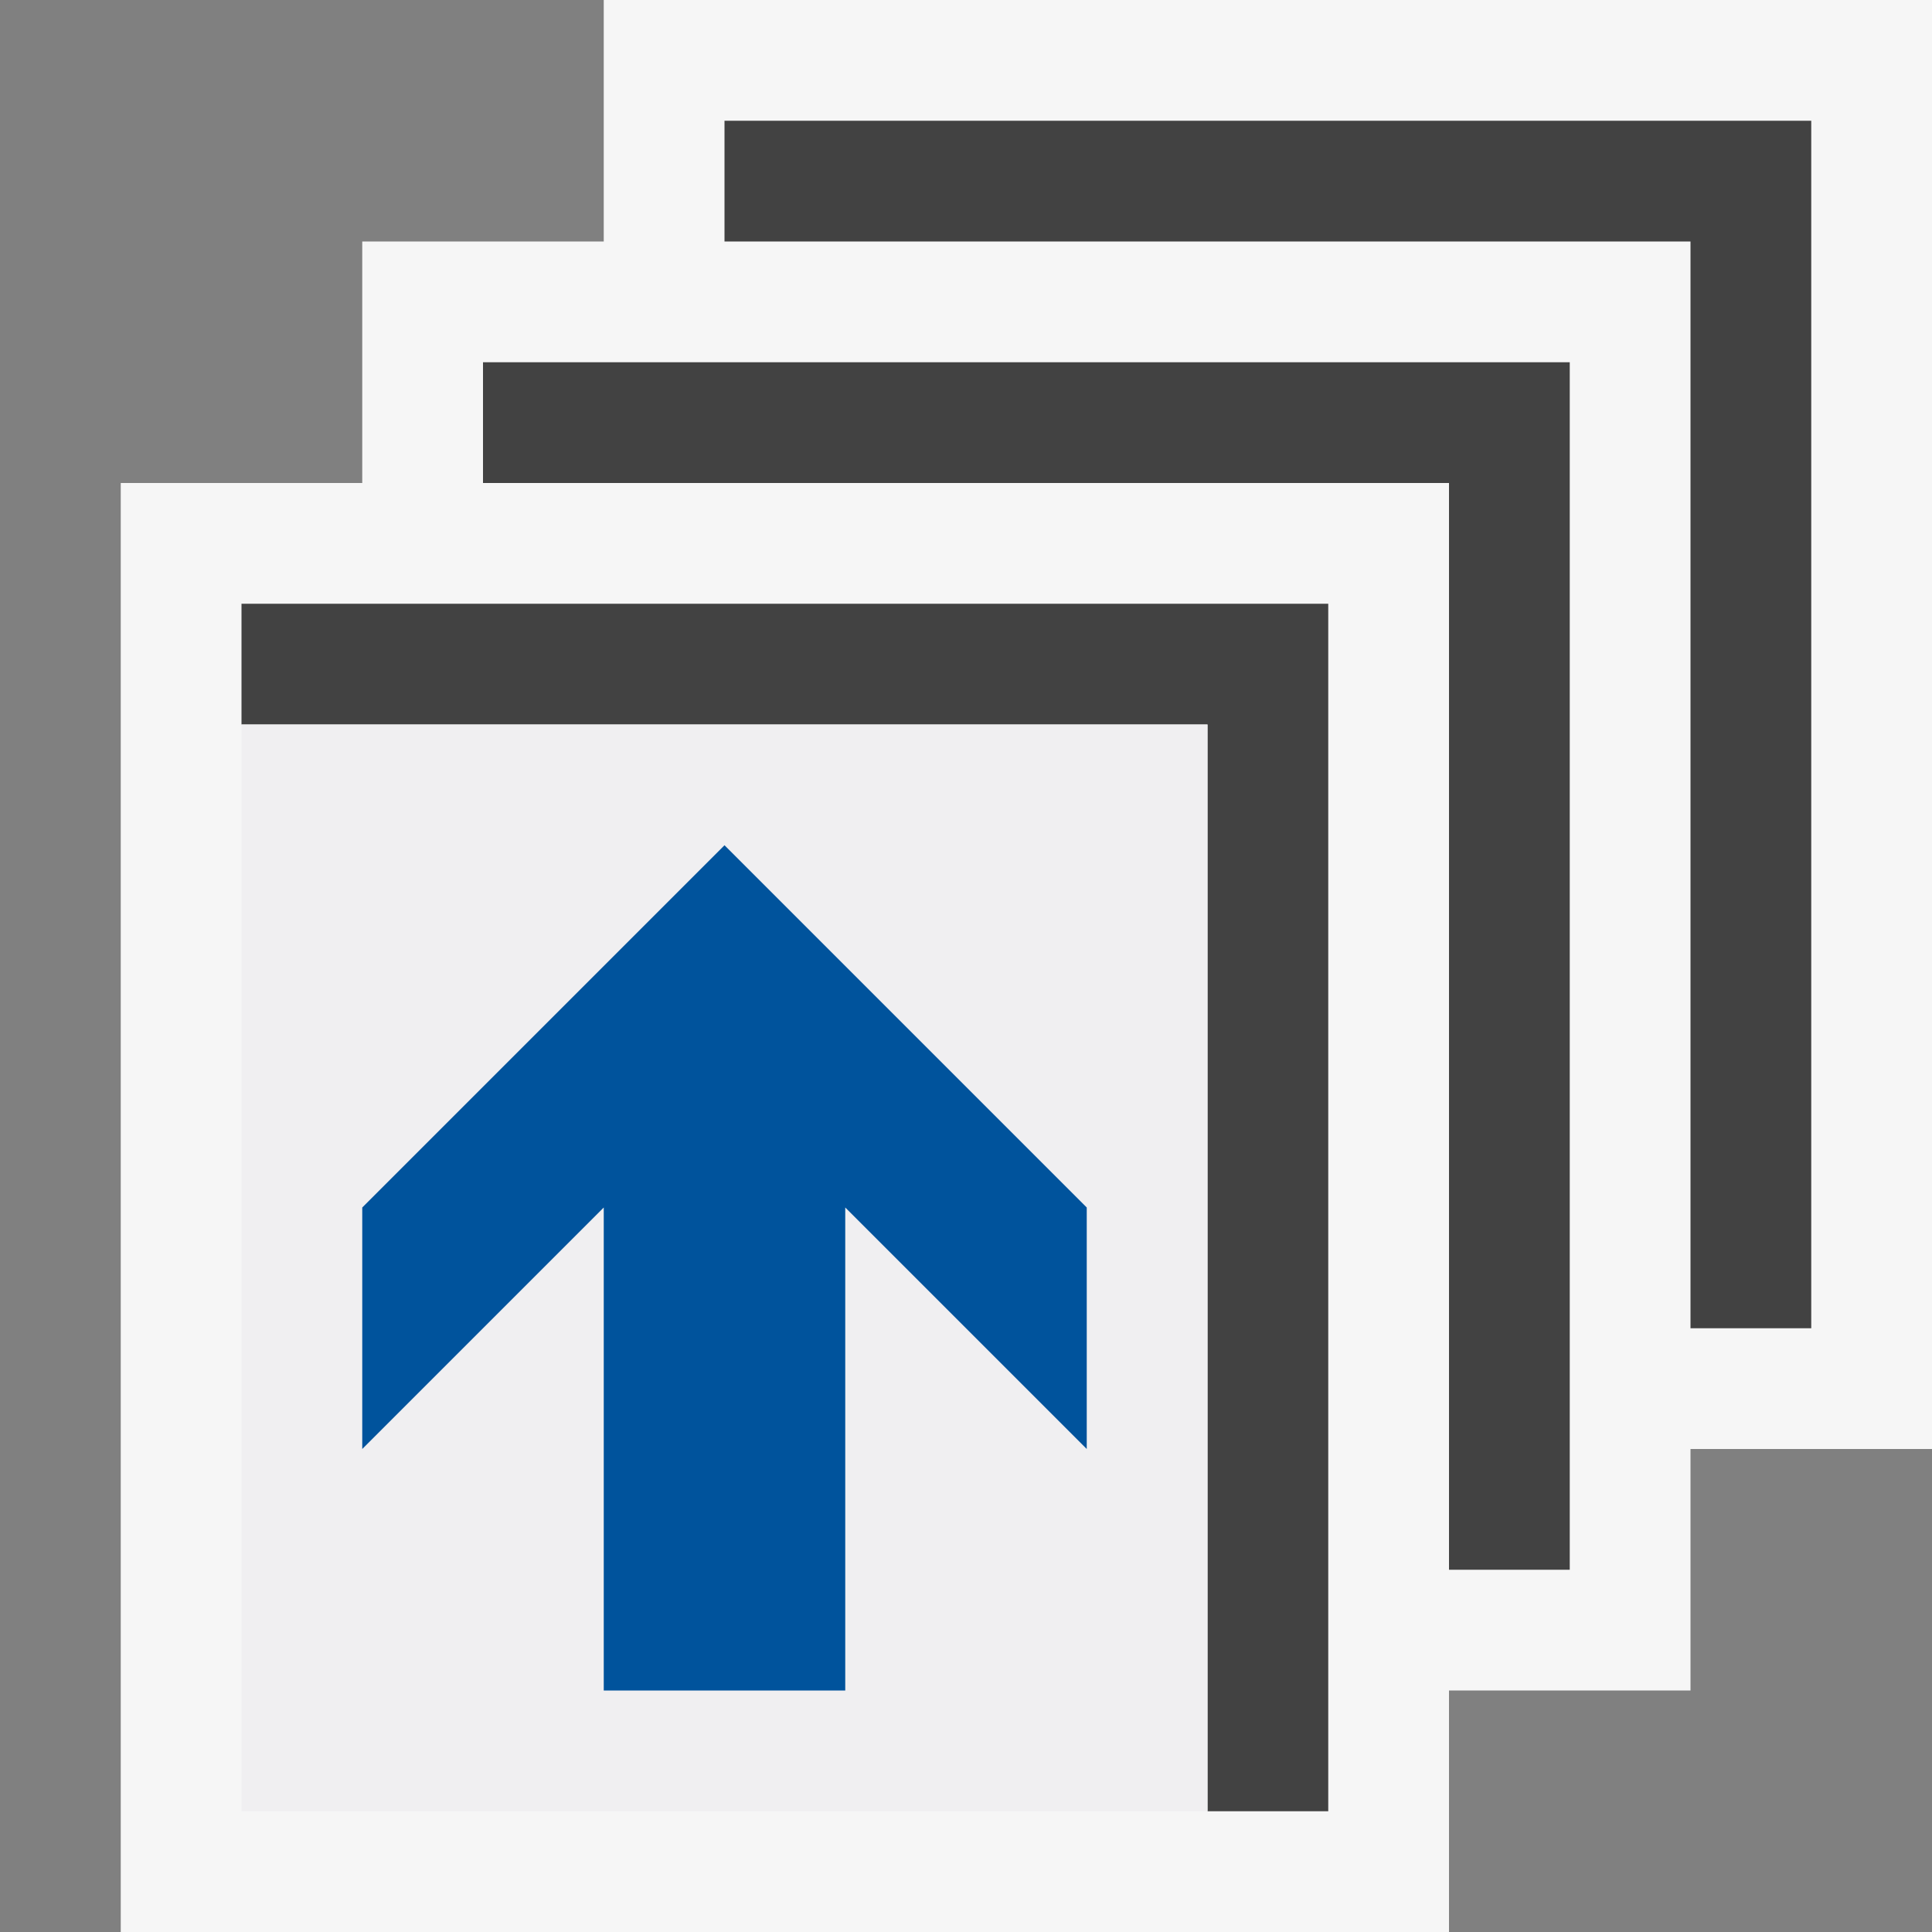 <svg xmlns="http://www.w3.org/2000/svg" width="16" height="16"><rect width="100%" height="100%" fill="#808080" stroke="none"/><style type="text/css">.icon-canvas-transparent{opacity:0;fill:#F6F6F6;} .icon-vs-out{fill:#F6F6F6;} .icon-vs-bg{fill:#424242;} .icon-vs-fg{fill:#F0EFF1;} .icon-vs-action-blue{fill:#00539C;}</style><path class="icon-canvas-transparent" d="M16 16h-16v-16h16v16z" id="canvas"/><path class="icon-vs-out" d="M16 0v12h-2v2h-2v2h-11v-12h2v-2h2v-2h11z" id="outline"/><path class="icon-vs-bg" d="M4 3h9v10h-1v-9h-8v-1zm-2 3h8v9h1v-10h-9v1zm4-5v1h8v9h1v-10h-9z" id="iconBg"/><path id="foreground_2_" class="icon-vs-fg" d="M2 6v9h8v-9h-8zm7 6l-2-2v4h-2v-4l-2 2v-2l3-3 3 3v2z"/><path class="icon-vs-action-blue" d="M3 10v2l2-2v4h2v-4l2 2v-2l-3-3-3 3z" id="colorAction"/></svg>